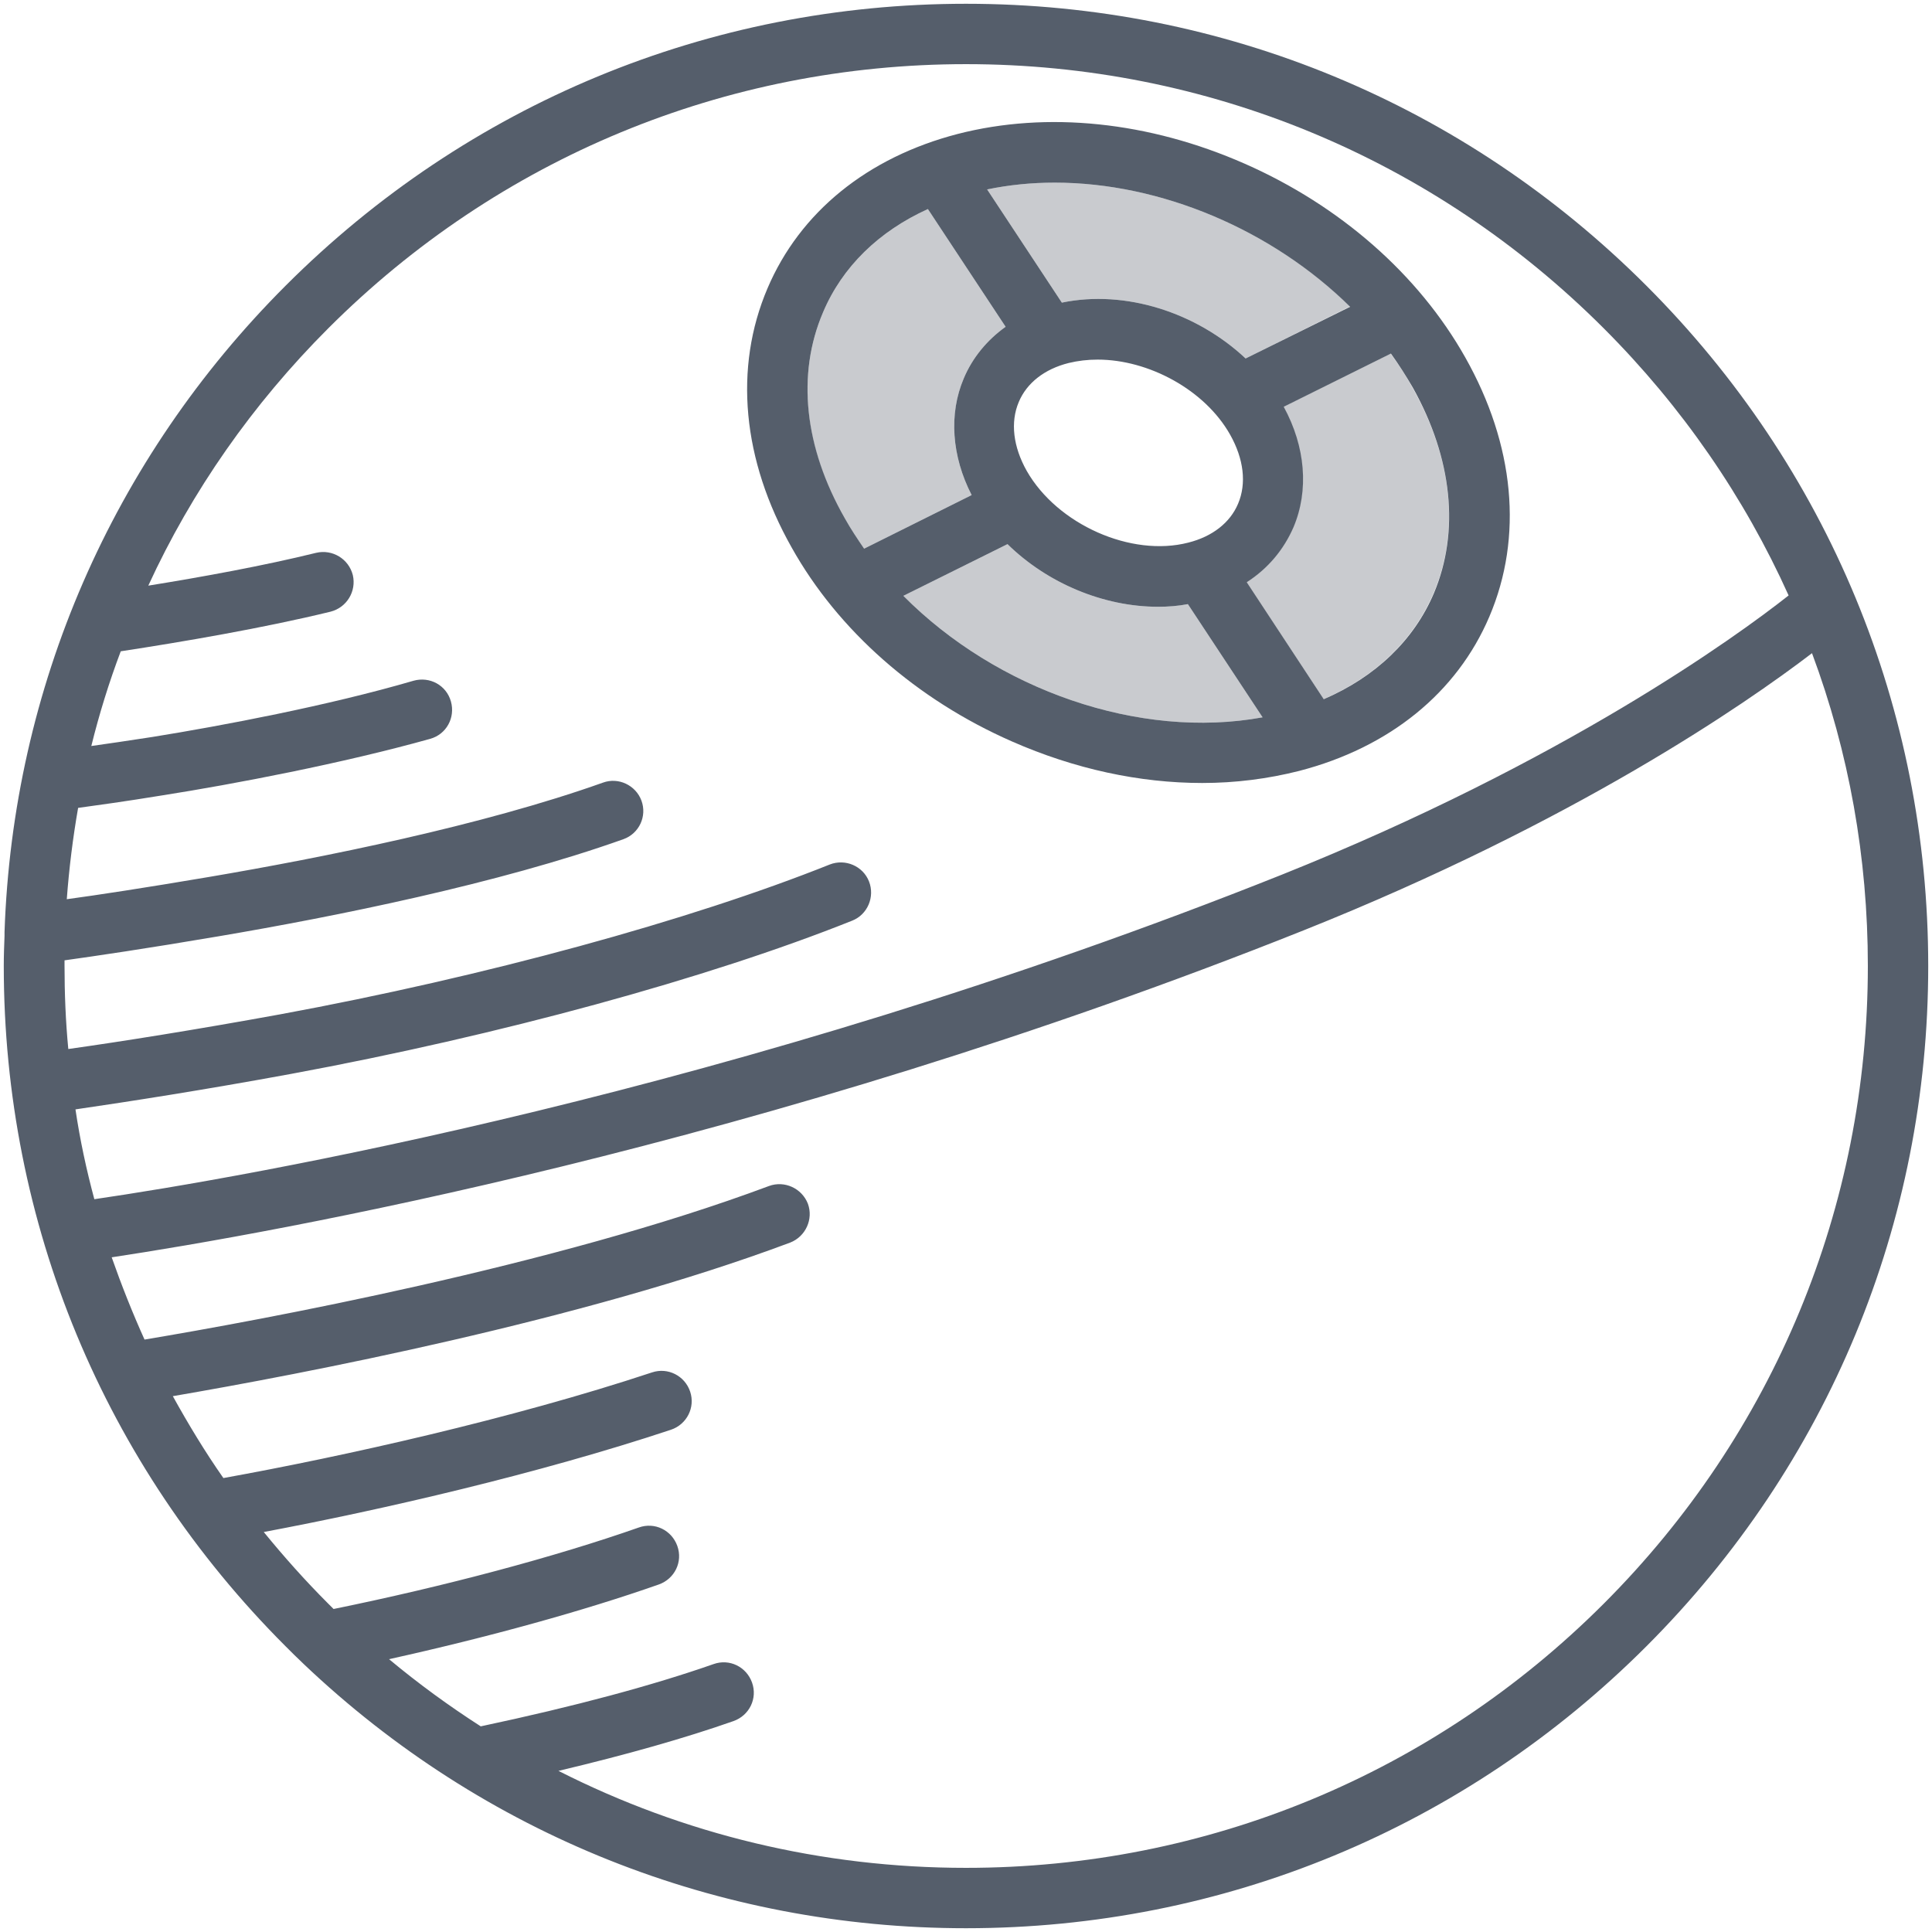 <?xml version="1.0" encoding="utf-8"?>
<!-- Generator: Adobe Illustrator 21.0.0, SVG Export Plug-In . SVG Version: 6.00 Build 0)  -->
<svg version="1.1" id="Layer_1" xmlns="http://www.w3.org/2000/svg" xmlns:xlink="http://www.w3.org/1999/xlink" x="0px" y="0px"
	 viewBox="0 0 512 512" style="enable-background:new 0 0 512 512;" xml:space="preserve">
<style type="text/css">
	.st0{fill:#C9CBCF;}
	.st1{fill:#555E6B;}
</style>
<g>
	<g>
		<path class="st0" d="M374.3,102.7c10.6,18.8,12.6,38.1,5.6,54.5c-5.3,12.5-15.5,22.2-29.2,28.1l-20.4-31
			c5.6-3.6,9.8-8.6,12.4-14.6c4.1-9.7,3.2-21.3-2.6-31.9l28.4-14.1C370.7,96.6,372.6,99.6,374.3,102.7z M279.5,48.4
			c28.1,0,57.6,12.5,78.3,32.8L330.1,95c-13-12.2-31.9-18.3-48.7-14.8l-19.8-30C267.4,49,273.4,48.4,279.5,48.4z M223.7,137.3
			c-10.6-18.8-12.6-38.1-5.6-54.5c5.1-12.1,14.8-21.5,27.8-27.4l20.6,31.2c-4.9,3.5-8.8,8.2-11.1,13.7c-4,9.4-3.2,20.6,2.1,30.9
			l-28.5,14.2C227,142.7,225.2,140.1,223.7,137.3z M239.4,157.9l27.6-13.7c10.6,10.4,25.5,16.6,39.9,16.6c2.7,0,5.3-0.2,7.9-0.7
			l19.8,30C301.9,196.1,264.1,182.8,239.4,157.9z"/>
	</g>
</g>
<g>
	<path class="st1" d="M268.2,196.5c16.6,7.3,33.8,11,50.4,11c8.8,0,17.4-1.1,25.7-3.2c23.9-6.2,41.8-20.7,50.4-40.9
		c9-21.1,6.7-45.5-6.4-68.7c-12.4-22-33.2-40.2-58.4-51.3c-25.4-11.2-52.4-14-76.1-7.9c-23.9,6.2-41.8,20.7-50.4,40.9
		c-9,21.1-6.7,45.5,6.4,68.7C222.1,167.1,242.9,185.4,268.2,196.5z M239.4,157.9l27.6-13.7c10.6,10.4,25.5,16.6,39.9,16.6
		c2.7,0,5.3-0.2,7.9-0.7l19.8,30C301.9,196.1,264.1,182.8,239.4,157.9z M270,106.5c2.1-5,6.8-8.7,13.2-10.3c2.5-0.6,5-0.9,7.7-0.9
		c13.5,0,28.4,8,35.1,19.9c3.6,6.4,4.4,12.9,2.1,18.3c-2.1,5-6.8,8.7-13.2,10.3c-15.1,3.9-34.7-4.8-42.8-19
		C268.5,118.4,267.7,111.9,270,106.5z M380,157.2c-5.3,12.5-15.5,22.2-29.2,28.1l-20.4-31c5.6-3.6,9.8-8.6,12.4-14.6
		c4.1-9.7,3.2-21.3-2.6-31.9l28.4-14.1c2.1,2.9,4,5.9,5.8,9C384.9,121.5,386.9,140.8,380,157.2z M357.8,81.3L330.1,95
		c-13-12.2-31.9-18.3-48.7-14.8l-19.8-30c5.8-1.2,11.8-1.8,17.9-1.8C307.6,48.4,337.1,60.9,357.8,81.3z M218.1,82.8
		c5.1-12.1,14.8-21.5,27.8-27.4l20.6,31.2c-4.9,3.5-8.8,8.2-11.1,13.7c-4,9.4-3.2,20.6,2.1,30.9l-28.5,14.2c-1.8-2.6-3.6-5.3-5.1-8
		C213.1,118.5,211.1,99.2,218.1,82.8z"/>
	<path class="st1" d="M436.3,75.7C388.1,27.5,324.1,1,256,1S123.9,27.5,75.7,75.7c-46,46-72.3,106.6-74.5,171.3c0,0.3,0,0.6,0,1
		C1.1,250.6,1,253.3,1,256c0,68.1,26.5,132.1,74.7,180.3c1.5,1.5,3.1,3.1,4.7,4.6c0,0,0,0,0.1,0.1c47.6,45.2,109.7,70,175.5,70
		c68.1,0,132.1-26.5,180.3-74.7C484.5,388.1,511,324.1,511,256C511,187.9,484.5,123.9,436.3,75.7z M87,87c45.1-45.1,105.2-70,169-70
		c63.8,0,123.9,24.9,169,70c20.8,20.8,37.3,44.8,49,70.8c-13.8,10.9-59.6,44.1-134.3,74c-145.3,58-276.3,80.4-314.7,86
		c-2.1-7.8-3.8-15.7-5-23.8c14.4-2.1,34.3-5.2,57.1-9.4c55.2-10.2,110.7-25.4,148.7-40.6c4.1-1.6,6.1-6.3,4.5-10.4
		c-1.6-4.1-6.3-6.1-10.4-4.5c-37,14.8-91.4,29.7-145.6,39.7c-22.5,4.1-42,7.2-56.2,9.2c-0.7-7.3-1-14.7-1-22.2c0-0.4,0-0.8,0-1.3
		c7.9-1.1,21.6-3.1,41-6.4c30.6-5.2,74-13.9,107.1-25.7c4.2-1.5,6.3-6.1,4.8-10.2s-6.1-6.3-10.2-4.8c-32,11.4-74.4,19.9-104.4,25
		c-17.1,2.9-29.6,4.8-37.7,5.9c0.6-8.1,1.6-16.2,3-24.2c5.1-0.7,12.4-1.7,22.2-3.3c19.1-3,47.9-8.5,71.1-15c4.3-1.2,6.7-5.6,5.5-9.9
		c-1.2-4.3-5.6-6.7-9.9-5.5C87,187,59,192.3,40.4,195.3c-6.5,1-11.9,1.8-16.2,2.4c2.1-8.5,4.7-16.9,7.8-25.1
		c16.4-2.5,38-6.2,55.6-10.5c4.3-1.1,6.9-5.4,5.9-9.7c-1.1-4.3-5.4-6.9-9.7-5.9c-13.8,3.4-30.2,6.4-44.5,8.7
		C50.8,130.2,66.9,107.1,87,87z M425,425c-45.1,45.1-105.2,70-169,70c-38.2,0-74.9-8.9-108-25.7c18.1-4.3,33.6-8.7,46.4-13.2
		c4.2-1.5,6.4-6,4.9-10.2c-1.5-4.2-6-6.4-10.2-4.9c-16,5.6-36.7,11.2-61.7,16.5c-8.4-5.4-16.5-11.3-24.3-17.8
		c26.2-5.8,51.6-12.8,71.5-19.8c4.2-1.5,6.4-6,4.9-10.2c-1.5-4.2-6-6.4-10.2-4.9c-22.2,7.8-51.5,15.6-80.9,21.6
		c-0.5-0.5-1-1-1.5-1.5c-6-6-11.7-12.4-17-18.9c31.4-5.9,73-15.5,107.9-27.1c4.2-1.4,6.5-5.9,5.1-10.1c-1.4-4.2-5.9-6.5-10.1-5.1
		c-37.1,12.3-82,22.3-113.6,28c-4.9-7-9.3-14.3-13.4-21.7c33.8-5.8,108.4-20,163.6-40.7c4.1-1.6,6.2-6.2,4.7-10.3
		c-1.6-4.1-6.2-6.2-10.3-4.7c-56.7,21.2-135,35.6-165.5,40.7c-3.2-7.1-6.1-14.4-8.7-21.8c41.7-6.3,172-29.2,316-86.7
		c71.6-28.6,116.8-59.8,134.6-73.4C490,199.4,495,227.3,495,256C495,319.8,470.1,379.9,425,425z"/>
</g>
</svg>
